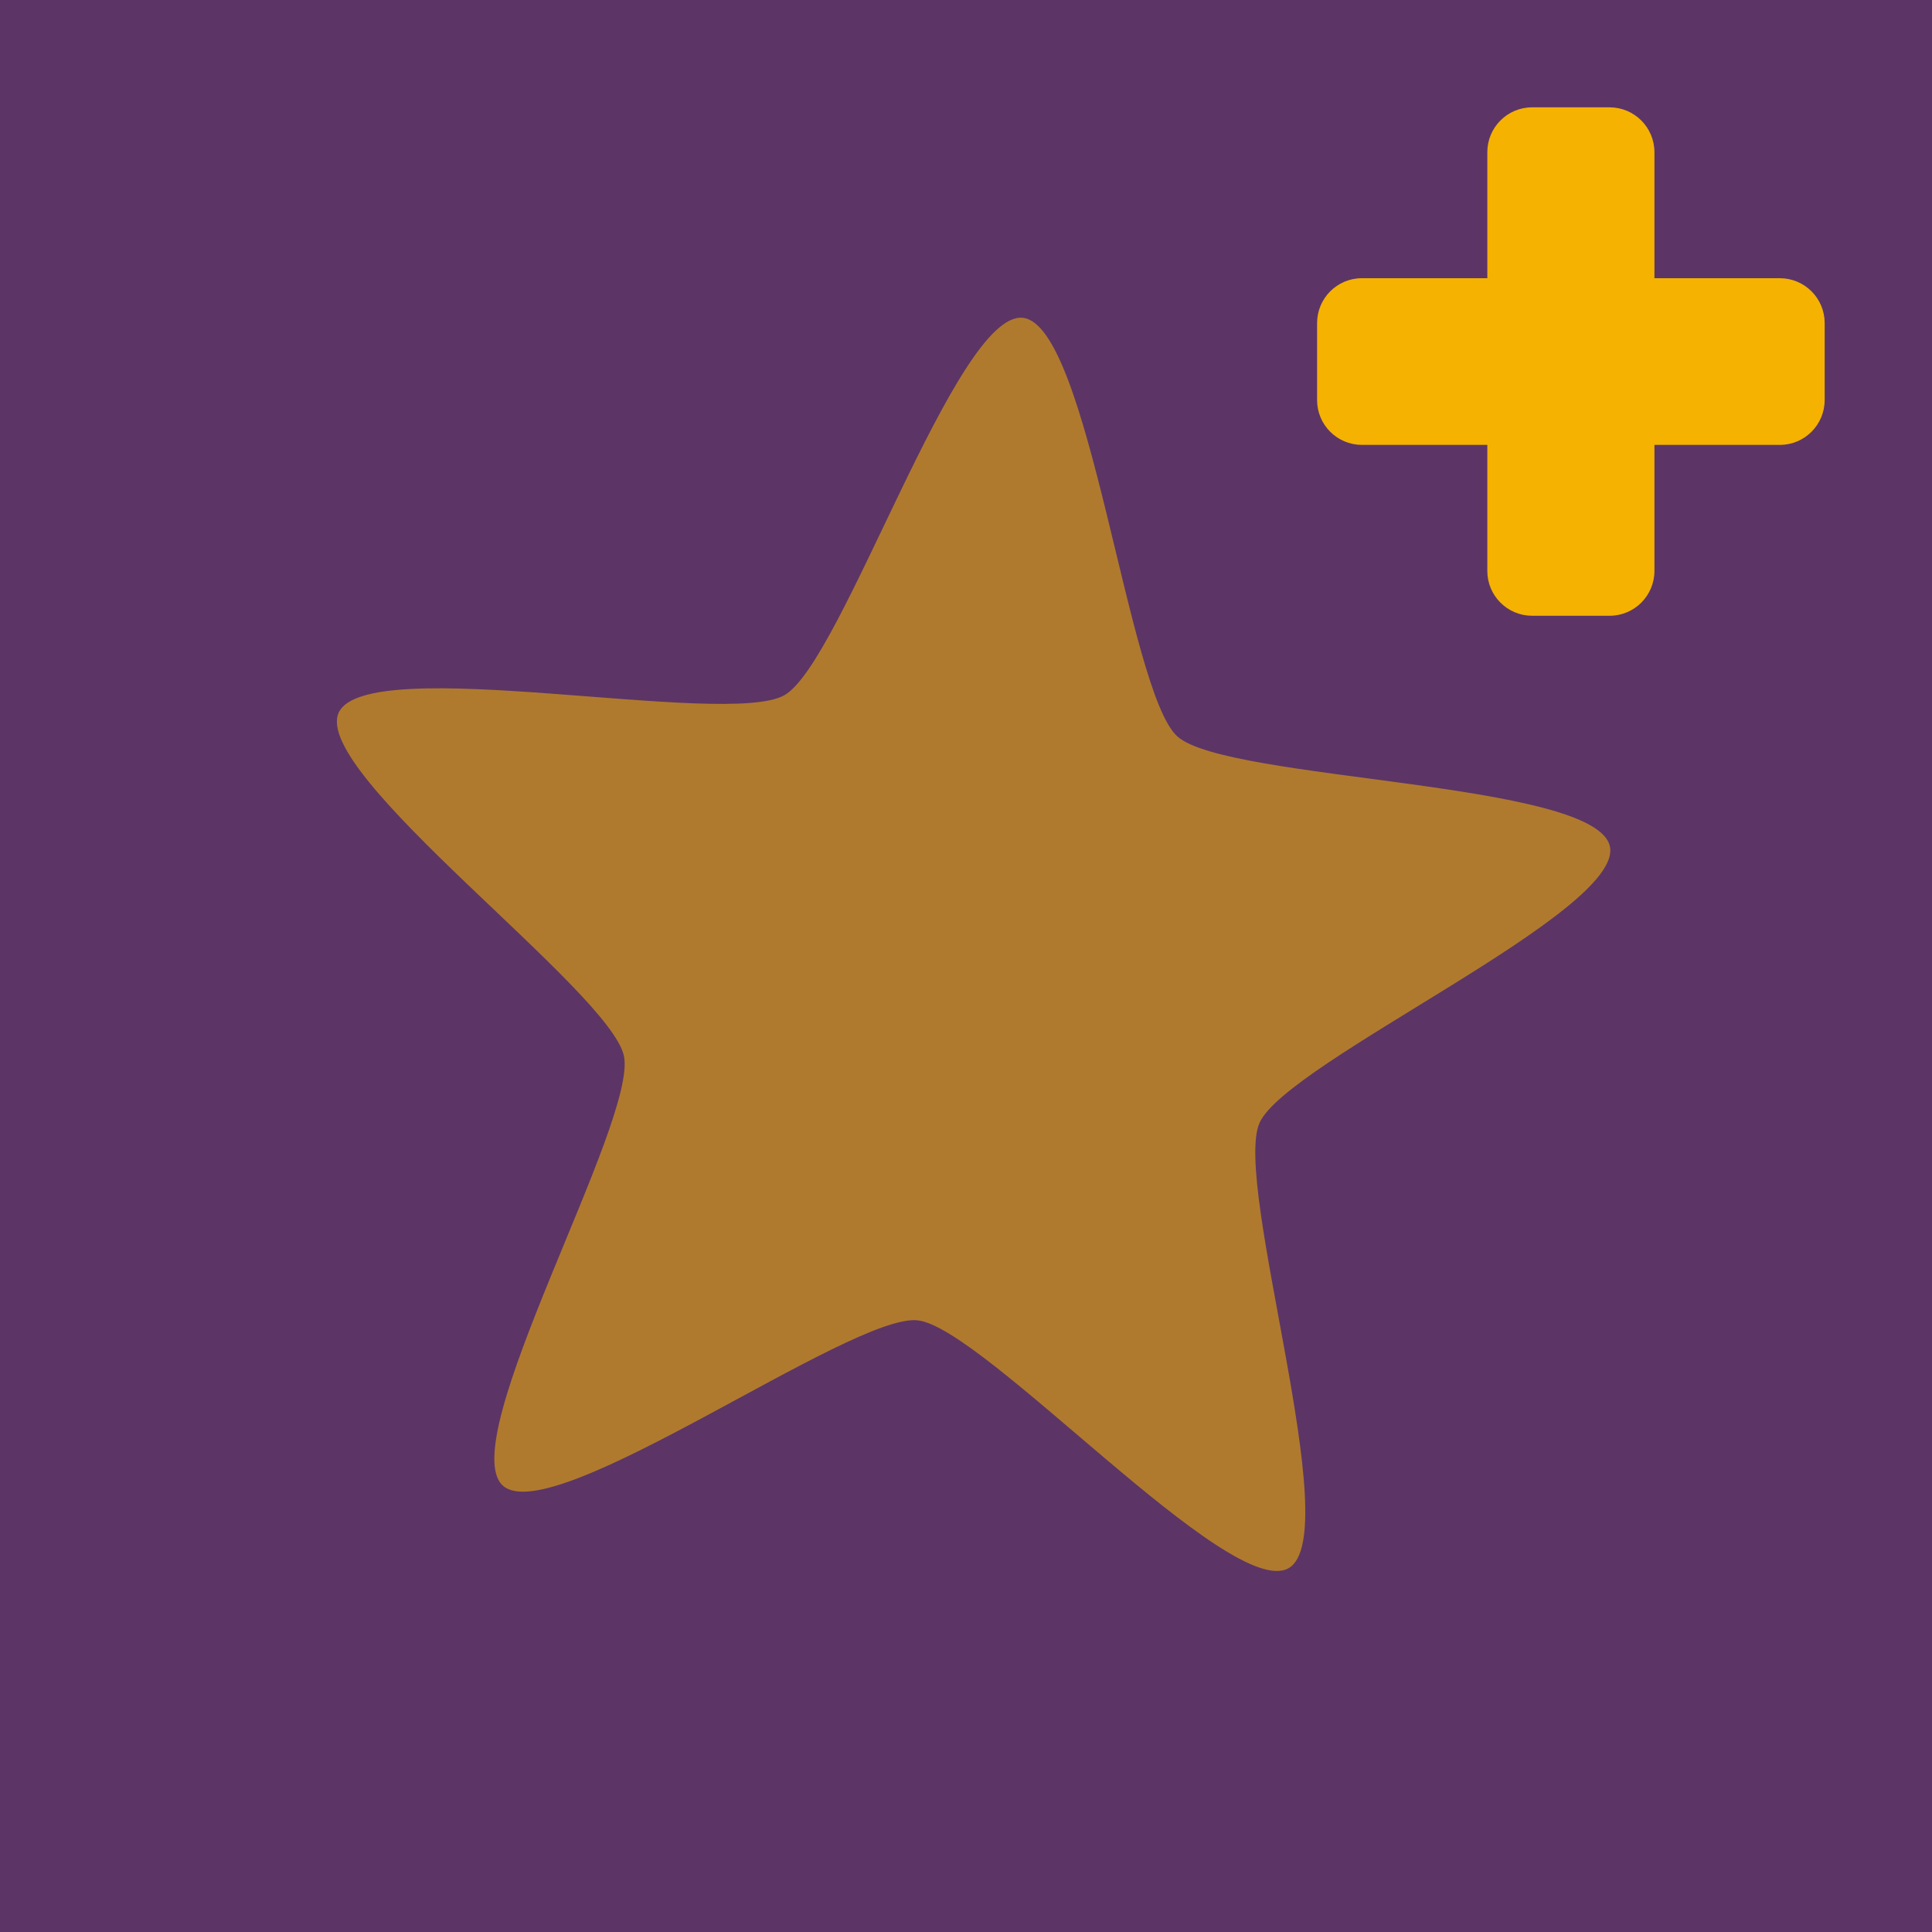 <?xml version="1.0" encoding="UTF-8" standalone="no"?>
<svg
   xmlns:dc="http://purl.org/dc/elements/1.1/"
   xmlns:cc="http://creativecommons.org/ns#"
   xmlns:rdf="http://www.w3.org/1999/02/22-rdf-syntax-ns#"
   xmlns:svg="http://www.w3.org/2000/svg"
   xmlns="http://www.w3.org/2000/svg"
   xml:space="preserve"
   id="Calque_1"
   viewBox="0 0 18 18"
   height="18"
   width="18"
   version="1.1"><defs
     id="defs4359" /><rect
     style="fill:#5c3566;fill-opacity:1"
     id="rect4351"
     y="0"
     x="0"
     height="18"
     width="18" /><path
     style="color:#000000;clip-rule:nonzero;display:inline;overflow:visible;visibility:visible;opacity:1;isolation:auto;mix-blend-mode:normal;color-interpolation:sRGB;color-interpolation-filters:linearRGB;solid-color:#000000;solid-opacity:1;fill:#f5b200;fill-opacity:0.552;fill-rule:nonzero;stroke:none;stroke-width:3.78;stroke-linecap:round;stroke-linejoin:round;stroke-miterlimit:4;stroke-dasharray:none;stroke-dashoffset:0;stroke-opacity:1;marker:none;color-rendering:auto;image-rendering:auto;shape-rendering:auto;text-rendering:auto;enable-background:accumulate"
     id="path4142"
     d="M 12.006,14.61 C 11.465,14.922 9.168,12.366 8.548,12.301 7.927,12.236 5.149,14.258 4.685,13.841 4.222,13.423 5.942,10.448 5.813,9.838 5.683,9.228 2.901,7.211 3.155,6.641 3.409,6.071 6.77,6.788 7.31,6.476 7.85,6.164 8.909,2.895 9.529,2.961 c 0.62,0.065 0.977,3.483 1.44,3.9 0.463,0.417 3.9,0.415 4.03,1.025 0.13,0.61 -3.011,2.005 -3.264,2.575 -0.254,0.57 0.811,3.837 0.271,4.149 z" /><path
     style="color:#000000;font-style:normal;font-variant:normal;font-weight:normal;font-stretch:normal;font-size:6.223px;line-height:125%;font-family:sans-serif;text-indent:0;text-align:end;text-decoration:none;text-decoration-line:none;text-decoration-style:solid;text-decoration-color:#000000;letter-spacing:0px;word-spacing:0px;text-transform:none;direction:ltr;block-progression:tb;writing-mode:lr-tb;baseline-shift:baseline;text-anchor:end;white-space:normal;clip-rule:nonzero;display:inline;overflow:visible;visibility:visible;opacity:1;isolation:auto;mix-blend-mode:normal;color-interpolation:sRGB;color-interpolation-filters:linearRGB;solid-color:#000000;solid-opacity:1;fill:#f5b200;fill-opacity:1;fill-rule:nonzero;stroke:none;stroke-width:0.834;stroke-linecap:round;stroke-linejoin:round;stroke-miterlimit:4;stroke-dasharray:none;stroke-dashoffset:0;stroke-opacity:1;color-rendering:auto;image-rendering:auto;shape-rendering:auto;text-rendering:auto;enable-background:accumulate"
     d="m 14.273,1 c -0.23,6.59e-4 -0.416,0.188 -0.416,0.418 l 0,1.174 -1.17,0 c -0.23,6.59e-4 -0.416,0.188 -0.416,0.418 l 0,0.717 c -4.18e-4,0.23 0.186,0.417 0.416,0.418 l 1.17,0 0,1.174 c -4.19e-4,0.23 0.186,0.417 0.416,0.418 l 0.725,0 c 0.23,-6.6e-4 0.416,-0.188 0.416,-0.418 l 0,-1.174 1.17,0 c 0.23,-6.59e-4 0.416,-0.188 0.416,-0.418 l 0,-0.717 c 4.19e-4,-0.23 -0.186,-0.417 -0.416,-0.418 l -1.17,0 0,-1.174 C 15.414,1.188 15.228,1.001 14.998,1 Z"
     id="text4066" /></svg>